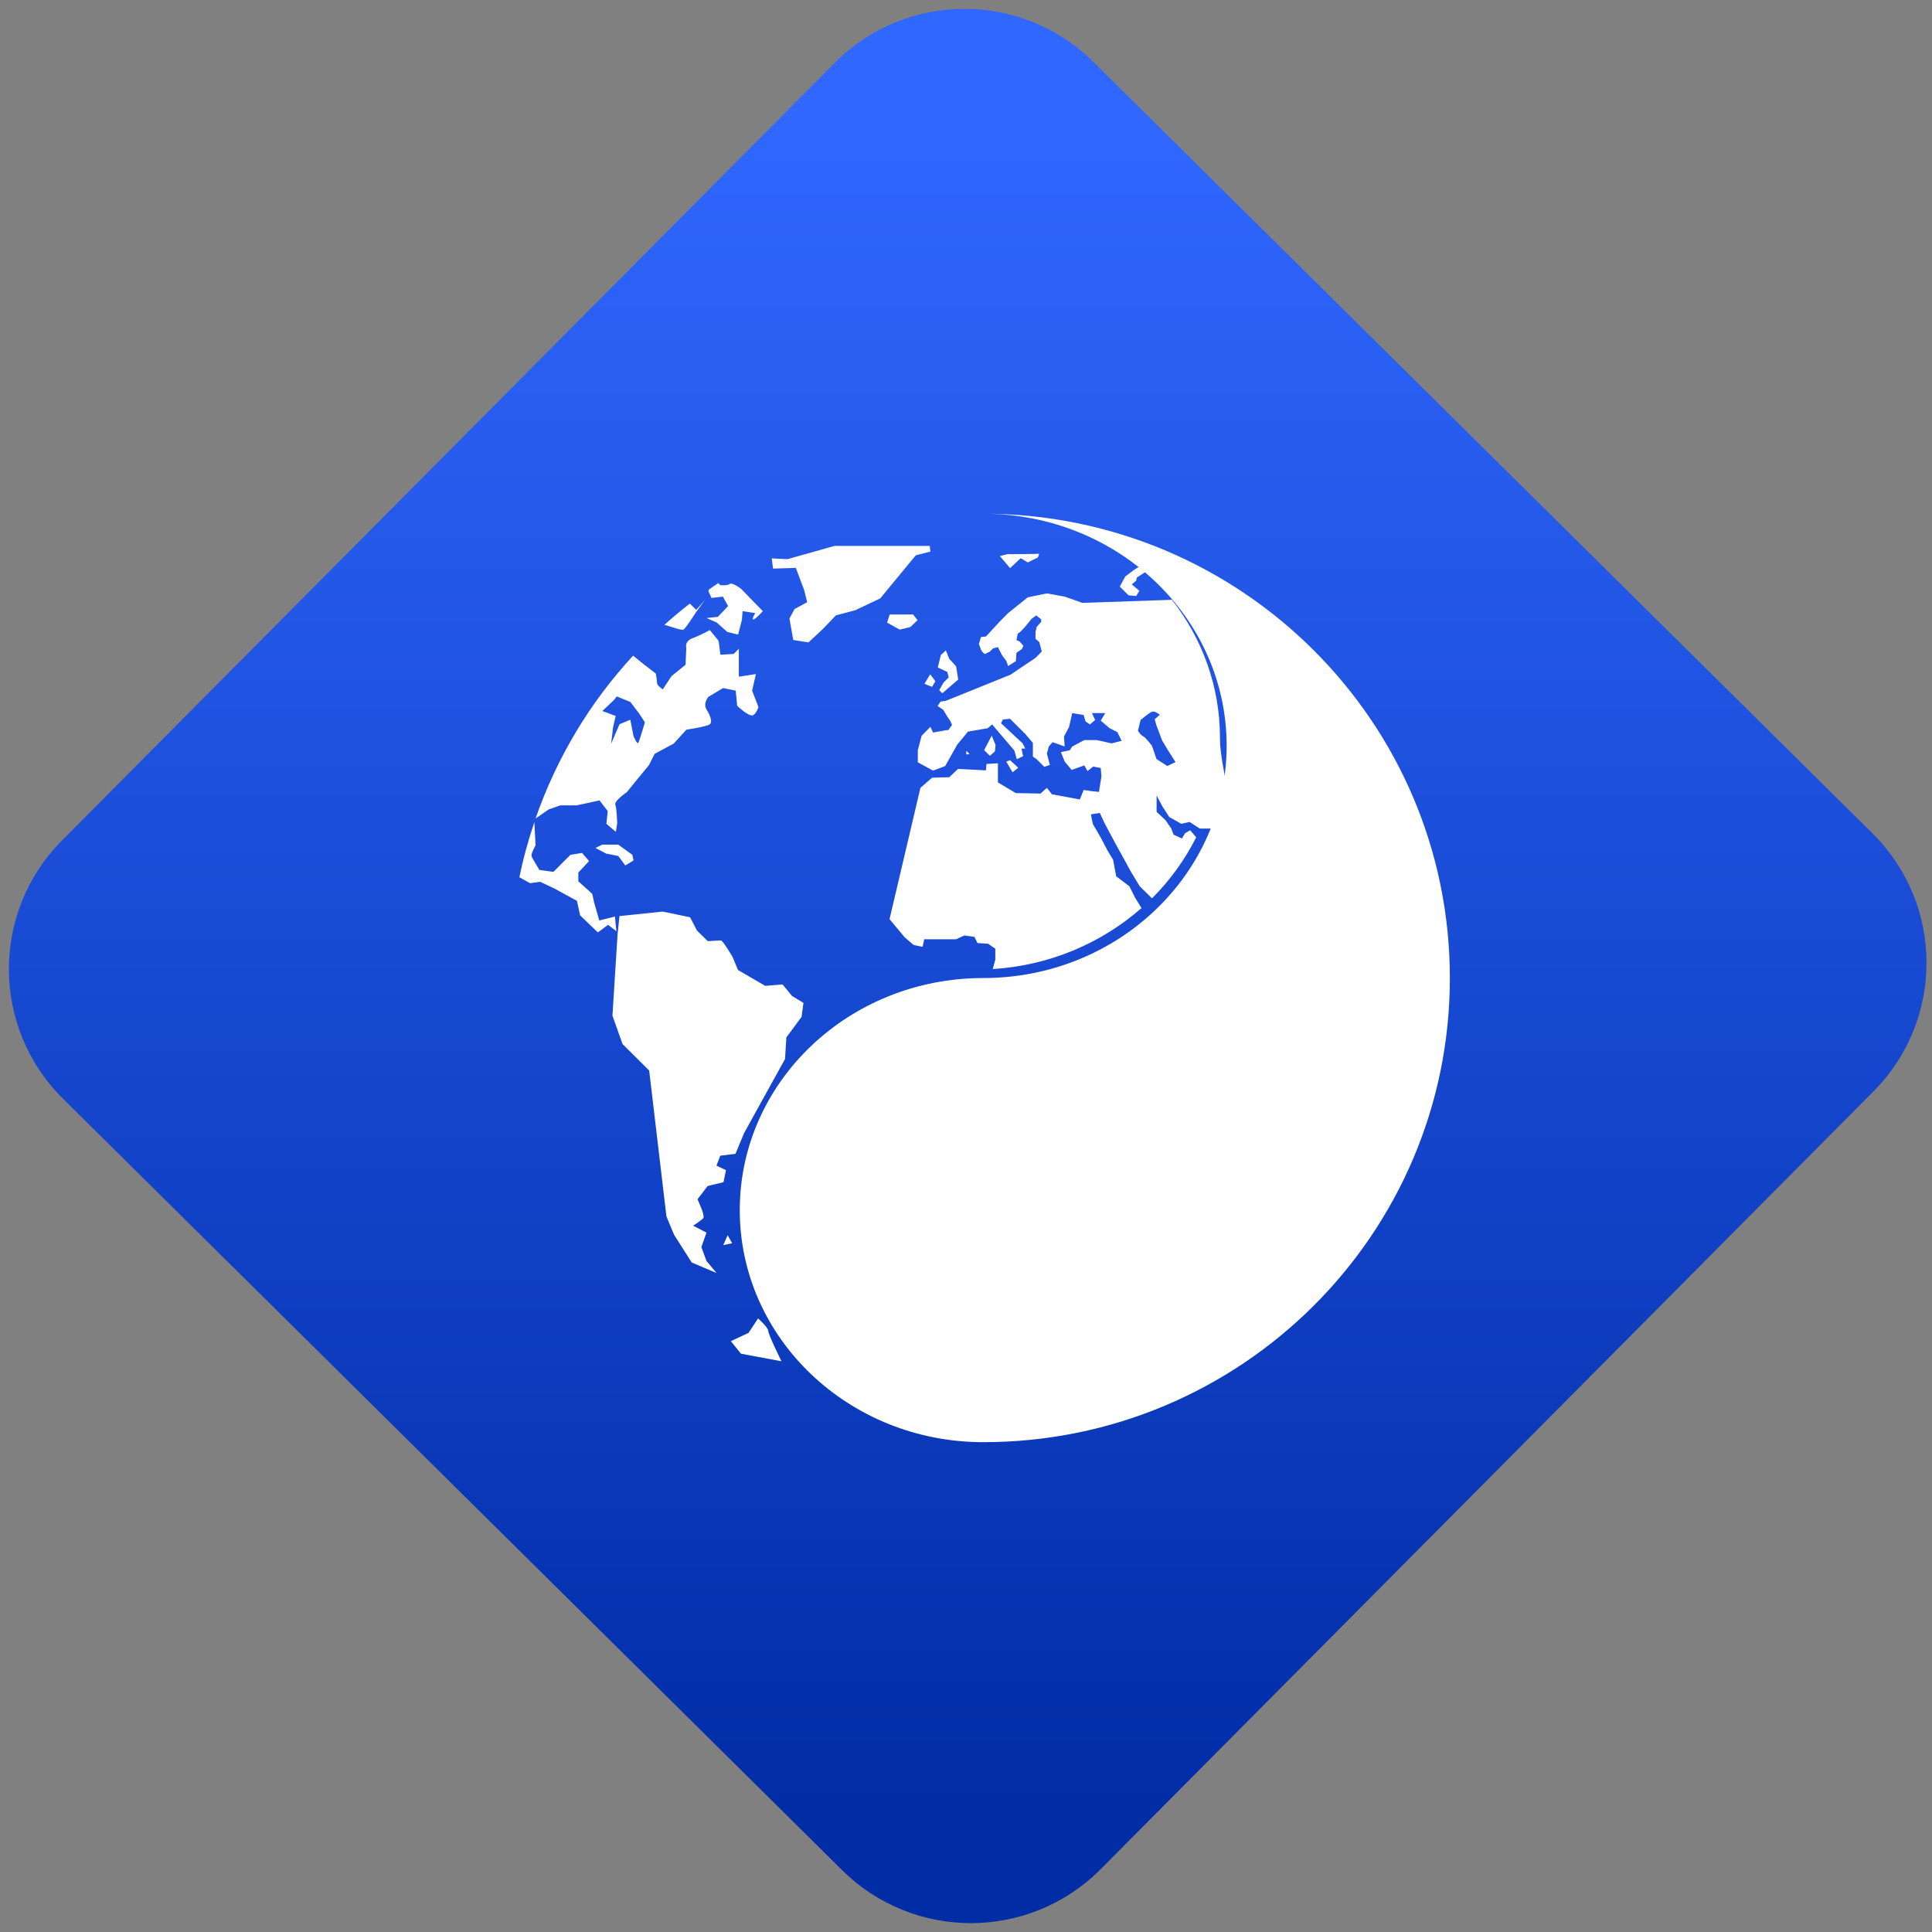 <svg width="64" height="64" viewBox="0 0 64 64" version="1.1"><rect x="0" y="0" width="64" height="64" fill="#808080" stroke="none"/><defs><linearGradient id="linear-pattern-0" gradientUnits="userSpaceOnUse" x1="0" y1="0" x2="0" y2="1" gradientTransform="matrix(60, 0, 0, 56, 0, 4)"><stop offset="0" stop-color="#3067ff" stop-opacity="1"/><stop offset="1" stop-color="#002ca6" stop-opacity="1"/></linearGradient></defs><path fill="url(#linear-pattern-0)" fill-opacity="1" d="M 36.219 2.051 L 62.027 27.605 C 64.402 29.957 64.418 33.785 62.059 36.156 L 36.461 61.918 C 34.105 64.289 30.27 64.305 27.895 61.949 L 2.086 36.395 C -0.289 34.043 -0.305 30.215 2.051 27.844 L 27.652 2.082 C 30.008 -0.289 33.844 -0.305 36.219 2.051 Z M 36.219 2.051 " /><g transform="matrix(1.008,0,0,1.003,16.221,16.077)"><path fill-rule="nonzero" fill="rgb(100%, 100%, 100%)" fill-opacity="1" d="M 11.336 2 L 9.789 2.438 L 9.27 2.414 L 9.312 2.75 L 10.062 2.727 L 10.336 3.461 L 10.434 3.859 L 10.02 4.086 L 9.852 4.398 L 9.977 5.109 L 10.477 5.188 L 10.961 4.734 L 11.375 4.297 L 12.016 4.125 L 12.836 3.734 L 13.316 3.148 L 14.004 2.312 L 14.484 2.188 L 14.461 2 Z M 18.039 2.258 C 18 2.273 17.02 2.273 17.02 2.273 L 16.766 2.336 L 17.102 2.734 L 17.453 2.406 L 17.684 2.547 L 18.016 2.383 C 18.016 2.383 18.078 2.242 18.039 2.258 Z M 21.375 2.672 L 21.203 2.773 L 20.891 3.008 L 20.707 3.344 L 20.996 3.633 L 21.246 3.656 L 21.352 3.484 L 21.102 3.273 L 21.246 3.148 L 21.266 3.047 L 21.578 2.844 C 21.512 2.781 21.445 2.727 21.375 2.672 Z M 7.512 3.23 C 7.41 3.297 7.309 3.371 7.207 3.441 L 7.188 3.492 L 7.289 3.719 L 7.664 3.676 L 7.836 3.988 L 7.5 4.344 L 7.125 4.383 L 7.461 4.531 L 7.812 4.844 L 8.164 4.93 L 8.289 4.445 L 8.312 4.156 L 8.727 4.219 C 8.727 4.219 8.602 4.43 8.664 4.43 C 8.73 4.43 8.977 4.156 8.977 4.156 L 8.266 3.422 C 8.266 3.422 7.977 3.195 7.891 3.258 C 7.805 3.32 7.578 3.297 7.578 3.297 Z M 18.312 3.57 L 17.684 3.699 L 17.039 4.219 L 16.75 4.512 L 16.312 4.992 L 16.145 5.012 L 16.078 5.242 L 16.164 5.469 L 16.266 5.574 L 16.438 5.492 L 16.539 5.387 L 16.703 5.344 L 16.828 5.594 L 16.98 5.805 L 17.039 5.969 L 17.293 5.805 L 17.312 5.531 L 17.492 5.406 L 17.539 5.301 L 17.414 5.156 L 17.312 5.113 L 17.352 4.902 L 17.438 4.84 L 17.562 4.711 L 17.711 4.531 L 17.812 4.406 L 17.961 4.297 L 18.125 4.426 L 18.125 4.508 L 17.977 4.676 L 17.938 4.844 L 17.938 5.07 L 18.062 5.176 L 18.145 5.488 L 17.938 5.699 L 17.117 6.254 L 14.992 7.117 L 14.82 7.141 L 14.719 7.289 L 14.906 7.414 L 15.031 7.625 L 15.133 7.773 L 15.195 7.914 L 15.07 8.086 L 15.008 8.086 L 14.57 8.164 L 14.484 7.977 L 14.195 8.273 L 14.07 8.75 L 14.07 9.148 L 14.57 9.422 L 14.969 9.273 L 15.367 8.562 L 15.719 8.133 L 16.367 8.023 L 16.512 7.898 L 17.242 8.758 L 17.324 9.047 L 17.531 8.945 L 17.477 8.695 L 17.602 8.695 L 17.516 8.523 L 16.805 7.859 L 16.867 7.734 L 17.102 7.711 L 17.602 8.211 L 17.852 8.508 L 17.852 8.961 L 17.977 9.047 L 18.227 9.297 L 18.41 9.234 L 18.312 8.859 L 18.375 8.625 L 18.5 8.484 L 18.789 8.586 L 18.895 8.625 L 18.875 8.297 L 19.039 7.984 L 19.145 7.523 L 19.52 7.586 L 19.582 7.797 L 19.727 7.898 L 19.898 7.75 L 19.793 7.523 L 20.23 7.523 L 20.082 7.773 L 20.375 8.023 L 20.625 8.148 L 20.77 8.438 L 20.438 8.523 L 19.957 8.414 L 19.543 8.414 L 19.145 8.625 L 19.062 8.75 L 18.773 8.812 L 18.898 9.125 L 19.125 9.398 L 19.543 9.25 L 19.648 9.438 L 19.832 9.289 L 20.082 9.336 L 20.105 9.609 L 20.023 10.125 L 19.793 10.102 L 19.52 10.062 L 19.395 10.375 L 18.477 10.203 L 18.312 9.992 L 18.102 10.18 L 17.289 10.164 L 16.703 9.812 L 16.703 9.18 L 16.328 9.203 L 16.309 9.414 L 15.391 9.367 L 15.102 9.641 L 14.539 9.656 L 14.156 9.992 L 13.141 14.328 L 13.641 14.93 L 13.93 15.18 L 14.227 15.242 L 14.281 14.992 L 15.328 14.992 L 15.602 14.867 L 15.93 14.914 L 16.031 15.117 L 16.383 15.141 L 16.617 15.305 L 16.617 15.664 L 16.539 15.953 L 16.531 15.977 C 18.414 15.859 20.117 15.113 21.422 13.961 L 21.211 13.621 L 21.023 13.242 L 20.59 12.914 L 20.488 12.367 L 20.301 12.055 L 20.094 11.656 L 19.82 11.18 L 19.758 10.867 L 20.051 10.82 L 20.219 11.18 L 20.551 11.805 L 20.801 12.262 L 21.074 12.762 L 21.363 13.242 L 21.766 13.641 C 22.355 13.051 22.844 12.371 23.219 11.625 L 23.02 11.391 L 22.852 11.492 L 22.75 11.664 L 22.477 11.539 L 22.395 11.328 L 22.207 11.055 L 21.918 10.785 L 21.918 10.242 L 22.102 10.594 L 22.332 10.953 L 22.73 11.18 L 23 11.117 L 23.336 11.336 L 24.117 11.336 C 24.516 10.422 24 9.387 24 8.336 C 24 6.625 23.41 5.055 22.422 3.781 L 19.48 3.883 L 18.898 3.676 Z M 7.078 3.781 L 6.789 4.113 L 6.578 3.906 C 6.289 4.133 6.008 4.363 5.742 4.609 C 5.984 4.668 6.312 4.805 6.375 4.762 C 6.461 4.699 6.789 4.18 6.789 4.18 Z M 13.145 4.266 L 13.062 4.535 L 13.477 4.766 L 13.828 4.68 L 14.062 4.453 L 13.914 4.266 Z M 7.234 4.781 C 7.234 4.781 6.945 4.945 6.664 5.051 C 6.391 5.156 6.461 5.363 6.461 5.363 L 6.438 5.926 L 5.977 6.301 L 5.688 6.738 C 5.688 6.738 5.5 6.613 5.5 6.531 C 5.5 6.445 5.461 6.219 5.461 6.219 L 4.98 5.844 C 4.98 5.844 4.836 5.727 4.715 5.625 C 3.301 7.16 2.203 8.992 1.508 11.004 L 1.941 10.703 L 2.32 10.57 L 2.859 10.57 L 3.609 10.406 L 3.879 10.758 L 3.836 11.18 L 4.148 11.445 L 4.191 11.156 C 4.191 11.156 4.176 10.672 4.129 10.547 C 4.086 10.422 4.508 10.133 4.508 10.133 L 4.836 9.727 L 5.234 9.242 L 5.422 8.867 L 6.047 8.531 L 6.465 8.07 C 6.465 8.07 7.086 7.977 7.211 7.906 C 7.34 7.844 7.258 7.617 7.129 7.406 C 7 7.195 7.191 6.984 7.191 6.984 L 7.672 6.695 L 8.086 6.781 L 8.133 7.281 C 8.133 7.281 8.523 7.656 8.652 7.594 C 8.777 7.531 8.832 7.32 8.832 7.32 L 8.625 6.781 L 8.75 6.234 L 8.188 6.32 L 8.188 5.398 L 8.02 5.57 L 7.582 5.594 L 7.523 5.133 Z M 14.992 5.453 L 14.828 5.602 L 14.727 6.016 L 15.039 6.164 L 15.086 6.344 L 14.914 6.516 L 14.773 6.766 L 14.875 6.867 L 15.398 6.414 L 15.328 5.977 L 15.102 5.727 Z M 14.477 6.242 L 14.289 6.555 L 14.539 6.656 L 14.648 6.469 Z M 4.18 6.969 L 4.188 6.977 L 4.625 7.156 L 4.914 7.539 L 5.102 7.828 C 5.102 7.828 4.934 8.391 4.891 8.492 C 4.852 8.594 4.727 8.281 4.727 8.281 L 4.621 7.742 L 4.266 7.891 L 3.992 8.535 L 4.055 7.992 L 4.141 7.617 L 3.703 7.453 L 4.078 7.098 Z M 21.773 7.477 C 21.863 7.445 22.023 7.578 22.023 7.578 L 21.855 7.727 L 21.914 7.934 L 22.102 8.434 L 22.289 8.746 L 22.539 9.141 L 22.27 9.27 L 21.914 9.039 L 21.766 8.602 C 21.766 8.602 21.562 8.332 21.477 8.289 C 21.383 8.246 21.305 8.102 21.305 8.102 L 21.391 7.75 C 21.391 7.75 21.676 7.508 21.766 7.477 Z M 16.5 8.266 L 16.25 8.746 L 16.438 8.934 L 16.605 8.785 L 16.625 8.578 Z M 15.664 8.766 L 15.664 8.891 L 15.77 8.871 Z M 17.102 9.078 L 16.977 9.125 L 17.184 9.477 L 17.371 9.328 Z M 1.469 11.125 C 1.27 11.715 1.102 12.324 0.977 12.945 L 1.328 13.141 L 1.66 13.094 L 2.141 13.324 L 2.867 13.723 L 2.973 14.203 L 3.555 14.766 L 3.891 14.516 L 4.164 14.727 L 4.117 14.242 L 3.602 14.371 L 3.43 13.766 L 3.371 13.492 L 2.914 13.078 L 2.914 12.789 L 3.266 12.41 L 3.035 12.141 L 2.656 12.203 L 2.094 12.766 L 1.633 12.703 C 1.633 12.703 1.422 12.352 1.383 12.266 C 1.336 12.188 1.508 11.891 1.508 11.891 Z M 3.684 11.867 L 3.684 11.875 L 3.477 11.977 L 3.832 12.164 L 4.227 12.242 L 4.457 12.555 L 4.727 12.391 L 4.688 12.203 L 4.227 11.867 Z M 4.266 14.227 L 4.203 14.828 L 4.035 17.516 L 4.367 18.453 L 5.242 19.328 L 5.809 24.145 L 6.059 24.75 L 6.641 25.668 L 7.457 26.016 L 7.125 25.617 L 6.957 25.16 L 7.125 24.68 L 6.688 24.453 C 6.688 24.453 6.977 24.262 7.02 24.203 C 7.062 24.141 6.961 23.891 6.961 23.891 L 6.832 23.578 L 7.164 23.141 L 7.684 23.016 L 7.766 22.617 L 7.453 22.469 L 7.578 22.141 L 8.078 22.078 L 8.359 21.398 L 9.707 18.945 L 9.75 18.234 L 10.25 17.555 L 10.312 17.094 L 9.938 16.867 L 9.625 16.484 L 9.055 16.531 L 8.16 16.008 L 7.98 15.57 C 7.98 15.57 7.66 15.031 7.602 15.031 C 7.547 15.031 7.168 15.055 7.168 15.055 L 6.812 14.703 L 6.586 14.266 L 5.688 14.078 Z M 7.82 24.766 Z M 7.82 24.766 L 7.676 25.094 L 7.969 25.031 Z M 8.82 27.516 L 8.508 27.992 L 7.926 28.266 L 8.258 28.68 L 9.59 28.93 C 9.59 28.93 9.156 28.047 9.156 27.93 C 9.156 27.812 8.82 27.516 8.82 27.516 Z M 8.82 27.516 "/><path fill-rule="nonzero" fill="rgb(100%, 100%, 100%)" fill-opacity="1" d="M 16.219 0.938 C 20.641 0.938 24.219 4.367 24.219 8.602 C 24.219 12.836 20.641 16.273 16.219 16.273 C 11.805 16.273 8.219 19.703 8.219 23.938 C 8.219 28.172 11.805 31.602 16.219 31.602 C 24.688 31.602 31.555 24.738 31.555 16.273 C 31.555 7.805 24.688 0.938 16.219 0.938 Z M 16.219 0.938 "/></g></svg>
